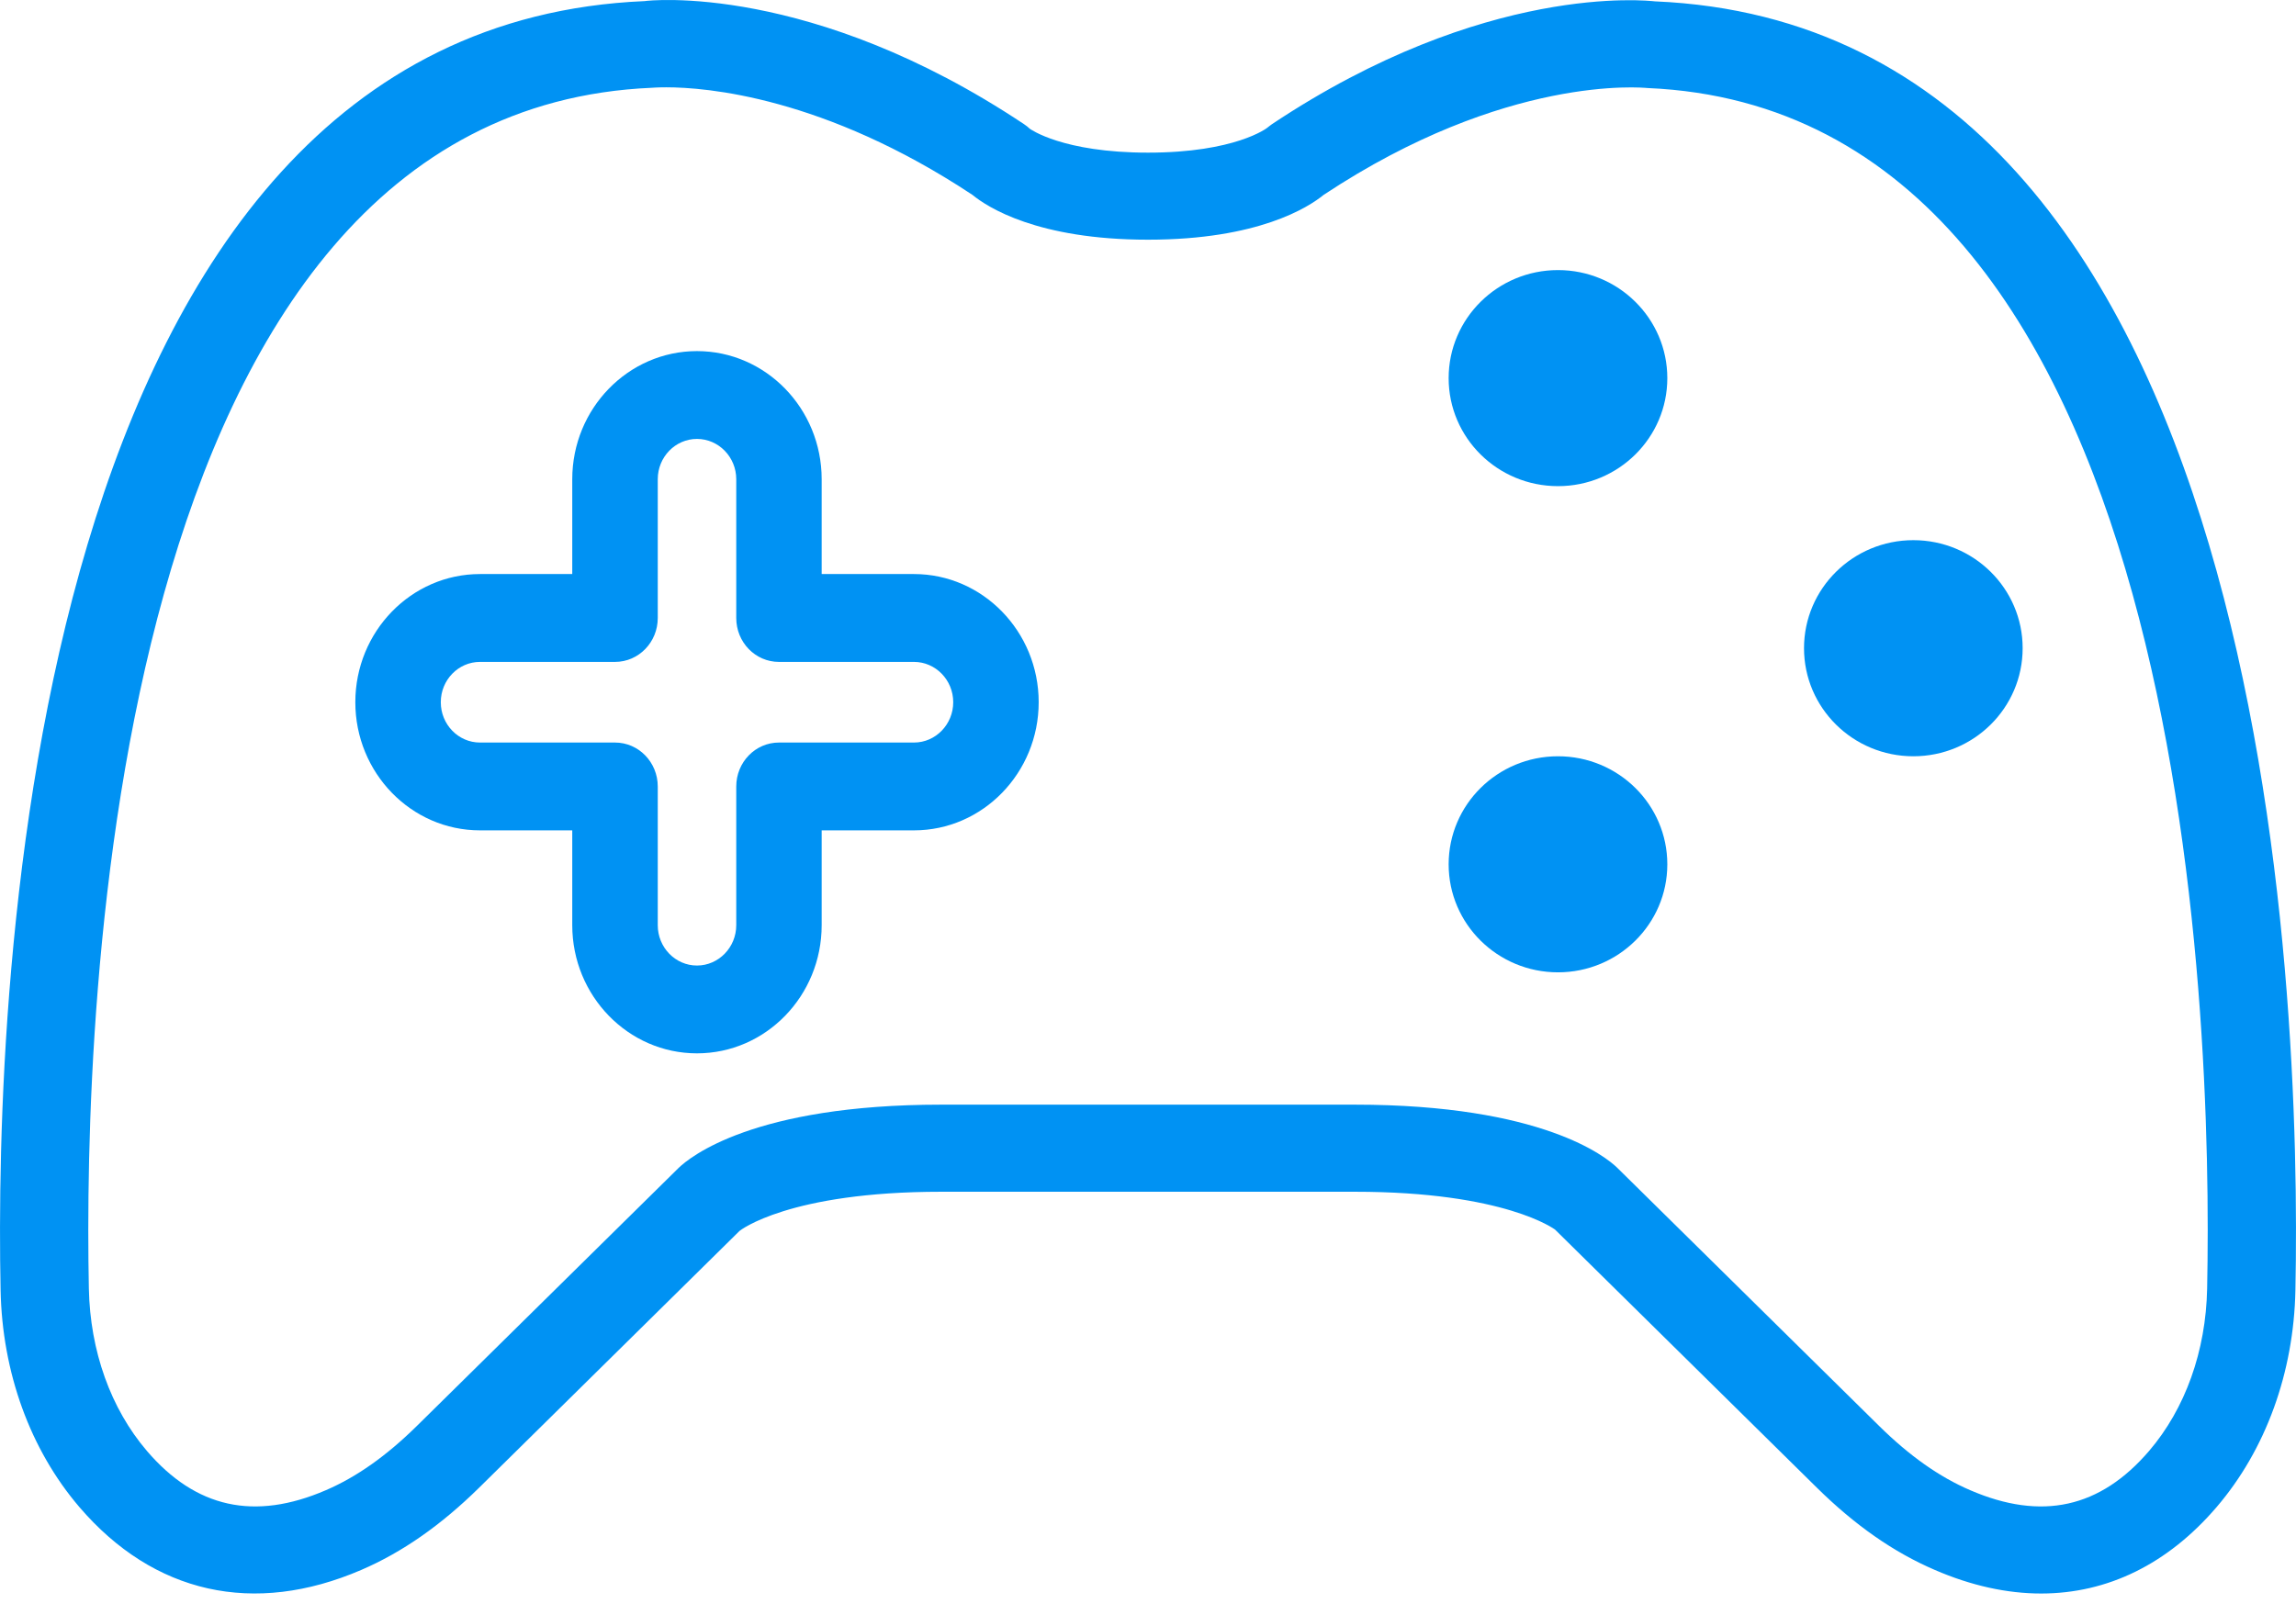 <?xml version="1.0" encoding="UTF-8"?>
<svg width="54px" height="38px" viewBox="0 0 54 38" version="1.1" xmlns="http://www.w3.org/2000/svg" xmlns:xlink="http://www.w3.org/1999/xlink">
    <!-- Generator: Sketch 49.1 (51147) - http://www.bohemiancoding.com/sketch -->
    <title>console logo@2x</title>
    <desc>Created with Sketch.</desc>
    <defs></defs>
    <g id="FINAL" stroke="none" stroke-width="1" fill="none" fill-rule="evenodd">
        <g id="mobile,-tablets" transform="translate(-208, -208)" fill="#0092F3">
            <g id="console-menu" transform="translate(188, 167)">
                <g id="console-logo">
                    <g transform="translate(20, 41)">
                        <path d="M15.669,2.054 C15.455,2.054 15.338,2.065 15.331,2.065 C2.522,2.613 1.959,23.827 2.09,30.315 C2.119,31.783 2.604,33.139 3.454,34.133 C4.605,35.479 5.985,35.783 7.665,35.058 C8.389,34.746 9.087,34.252 9.8,33.551 L15.961,27.476 C16.225,27.222 17.724,25.988 22.138,25.988 L31.862,25.988 C36.276,25.988 37.777,27.222 38.033,27.47 L44.2,33.551 C44.913,34.253 45.611,34.746 46.337,35.058 C48.017,35.783 49.395,35.479 50.548,34.131 C51.396,33.139 51.881,31.785 51.91,30.315 C52.042,23.827 51.479,2.613 38.747,2.071 C38.638,2.062 35.421,1.743 31.132,4.584 C30.776,4.875 29.595,5.639 27,5.639 C24.405,5.639 23.224,4.875 22.87,4.584 C19.381,2.274 16.603,2.054 15.669,2.054 Z M48.008,37.489 C47.204,37.489 46.364,37.306 45.505,36.934 C44.537,36.518 43.631,35.886 42.732,35 L36.571,28.925 C36.565,28.925 35.407,28.037 31.862,28.037 L22.138,28.037 C18.548,28.037 17.404,28.949 17.393,28.959 L11.268,35 C10.369,35.884 9.462,36.518 8.497,36.934 C5.969,38.023 3.615,37.496 1.865,35.453 C0.71,34.102 0.053,32.291 0.014,30.356 C-0.127,23.397 0.552,0.646 15.163,0.026 C15.235,0.011 19.068,-0.421 24.084,2.921 C24.134,2.954 24.18,2.991 24.224,3.032 C24.229,3.032 24.982,3.591 27,3.591 C29.055,3.591 29.801,3.011 29.807,3.004 C29.832,2.985 29.89,2.938 29.916,2.921 C34.932,-0.421 38.765,0.016 38.923,0.032 C53.45,0.646 54.127,23.397 53.986,30.356 C53.947,32.293 53.29,34.102 52.135,35.453 C50.982,36.801 49.564,37.488 48.008,37.489 Z" id="Fill-150"></path>
                        <path d="M39.214,8.896 C39.214,10.3 38.062,11.437 36.643,11.437 C35.222,11.437 34.071,10.3 34.071,8.896 C34.071,7.493 35.222,6.354 36.643,6.354 C38.062,6.354 39.214,7.493 39.214,8.896" id="Fill-151"></path>
                        <path d="M39.214,20.334 C39.214,21.737 38.062,22.875 36.643,22.875 C35.222,22.875 34.071,21.737 34.071,20.334 C34.071,18.929 35.222,17.792 36.643,17.792 C38.062,17.792 39.214,18.929 39.214,20.334" id="Fill-152"></path>
                        <path d="M47.571,15.249 C47.571,16.654 46.421,17.792 45,17.792 C43.581,17.792 42.429,16.654 42.429,15.249 C42.429,13.846 43.581,12.708 45,12.708 C46.421,12.708 47.571,13.846 47.571,15.249" id="Fill-153"></path>
                        <path d="M11.289,15.572 C10.78,15.572 10.367,15.997 10.367,16.52 C10.367,17.044 10.78,17.469 11.289,17.469 L14.465,17.469 C15.02,17.469 15.47,17.932 15.47,18.503 L15.47,21.766 C15.47,22.29 15.884,22.715 16.392,22.715 C16.9,22.715 17.316,22.29 17.316,21.766 L17.316,18.503 C17.316,17.932 17.765,17.469 18.32,17.469 L21.496,17.469 C22.004,17.469 22.419,17.044 22.419,16.52 C22.419,15.997 22.004,15.572 21.496,15.572 L18.32,15.572 C17.765,15.572 17.316,15.11 17.316,14.539 L17.316,11.274 C17.316,10.751 16.9,10.326 16.392,10.326 C15.884,10.326 15.47,10.751 15.47,11.274 L15.47,14.539 C15.47,15.11 15.02,15.572 14.465,15.572 L11.289,15.572 Z M16.392,24.781 C14.776,24.781 13.459,23.429 13.459,21.766 L13.459,19.535 L11.289,19.535 C9.672,19.535 8.357,18.183 8.357,16.52 C8.357,14.858 9.672,13.505 11.289,13.505 L13.459,13.505 L13.459,11.274 C13.459,9.612 14.776,8.26 16.392,8.26 C18.01,8.26 19.325,9.612 19.325,11.274 L19.325,13.505 L21.496,13.505 C23.112,13.505 24.429,14.858 24.429,16.52 C24.429,18.183 23.112,19.535 21.496,19.535 L19.325,19.535 L19.325,21.766 C19.325,23.429 18.01,24.781 16.392,24.781 Z" id="Fill-154"></path>
                    </g>
                </g>
            </g>
        </g>
    </g>
</svg>